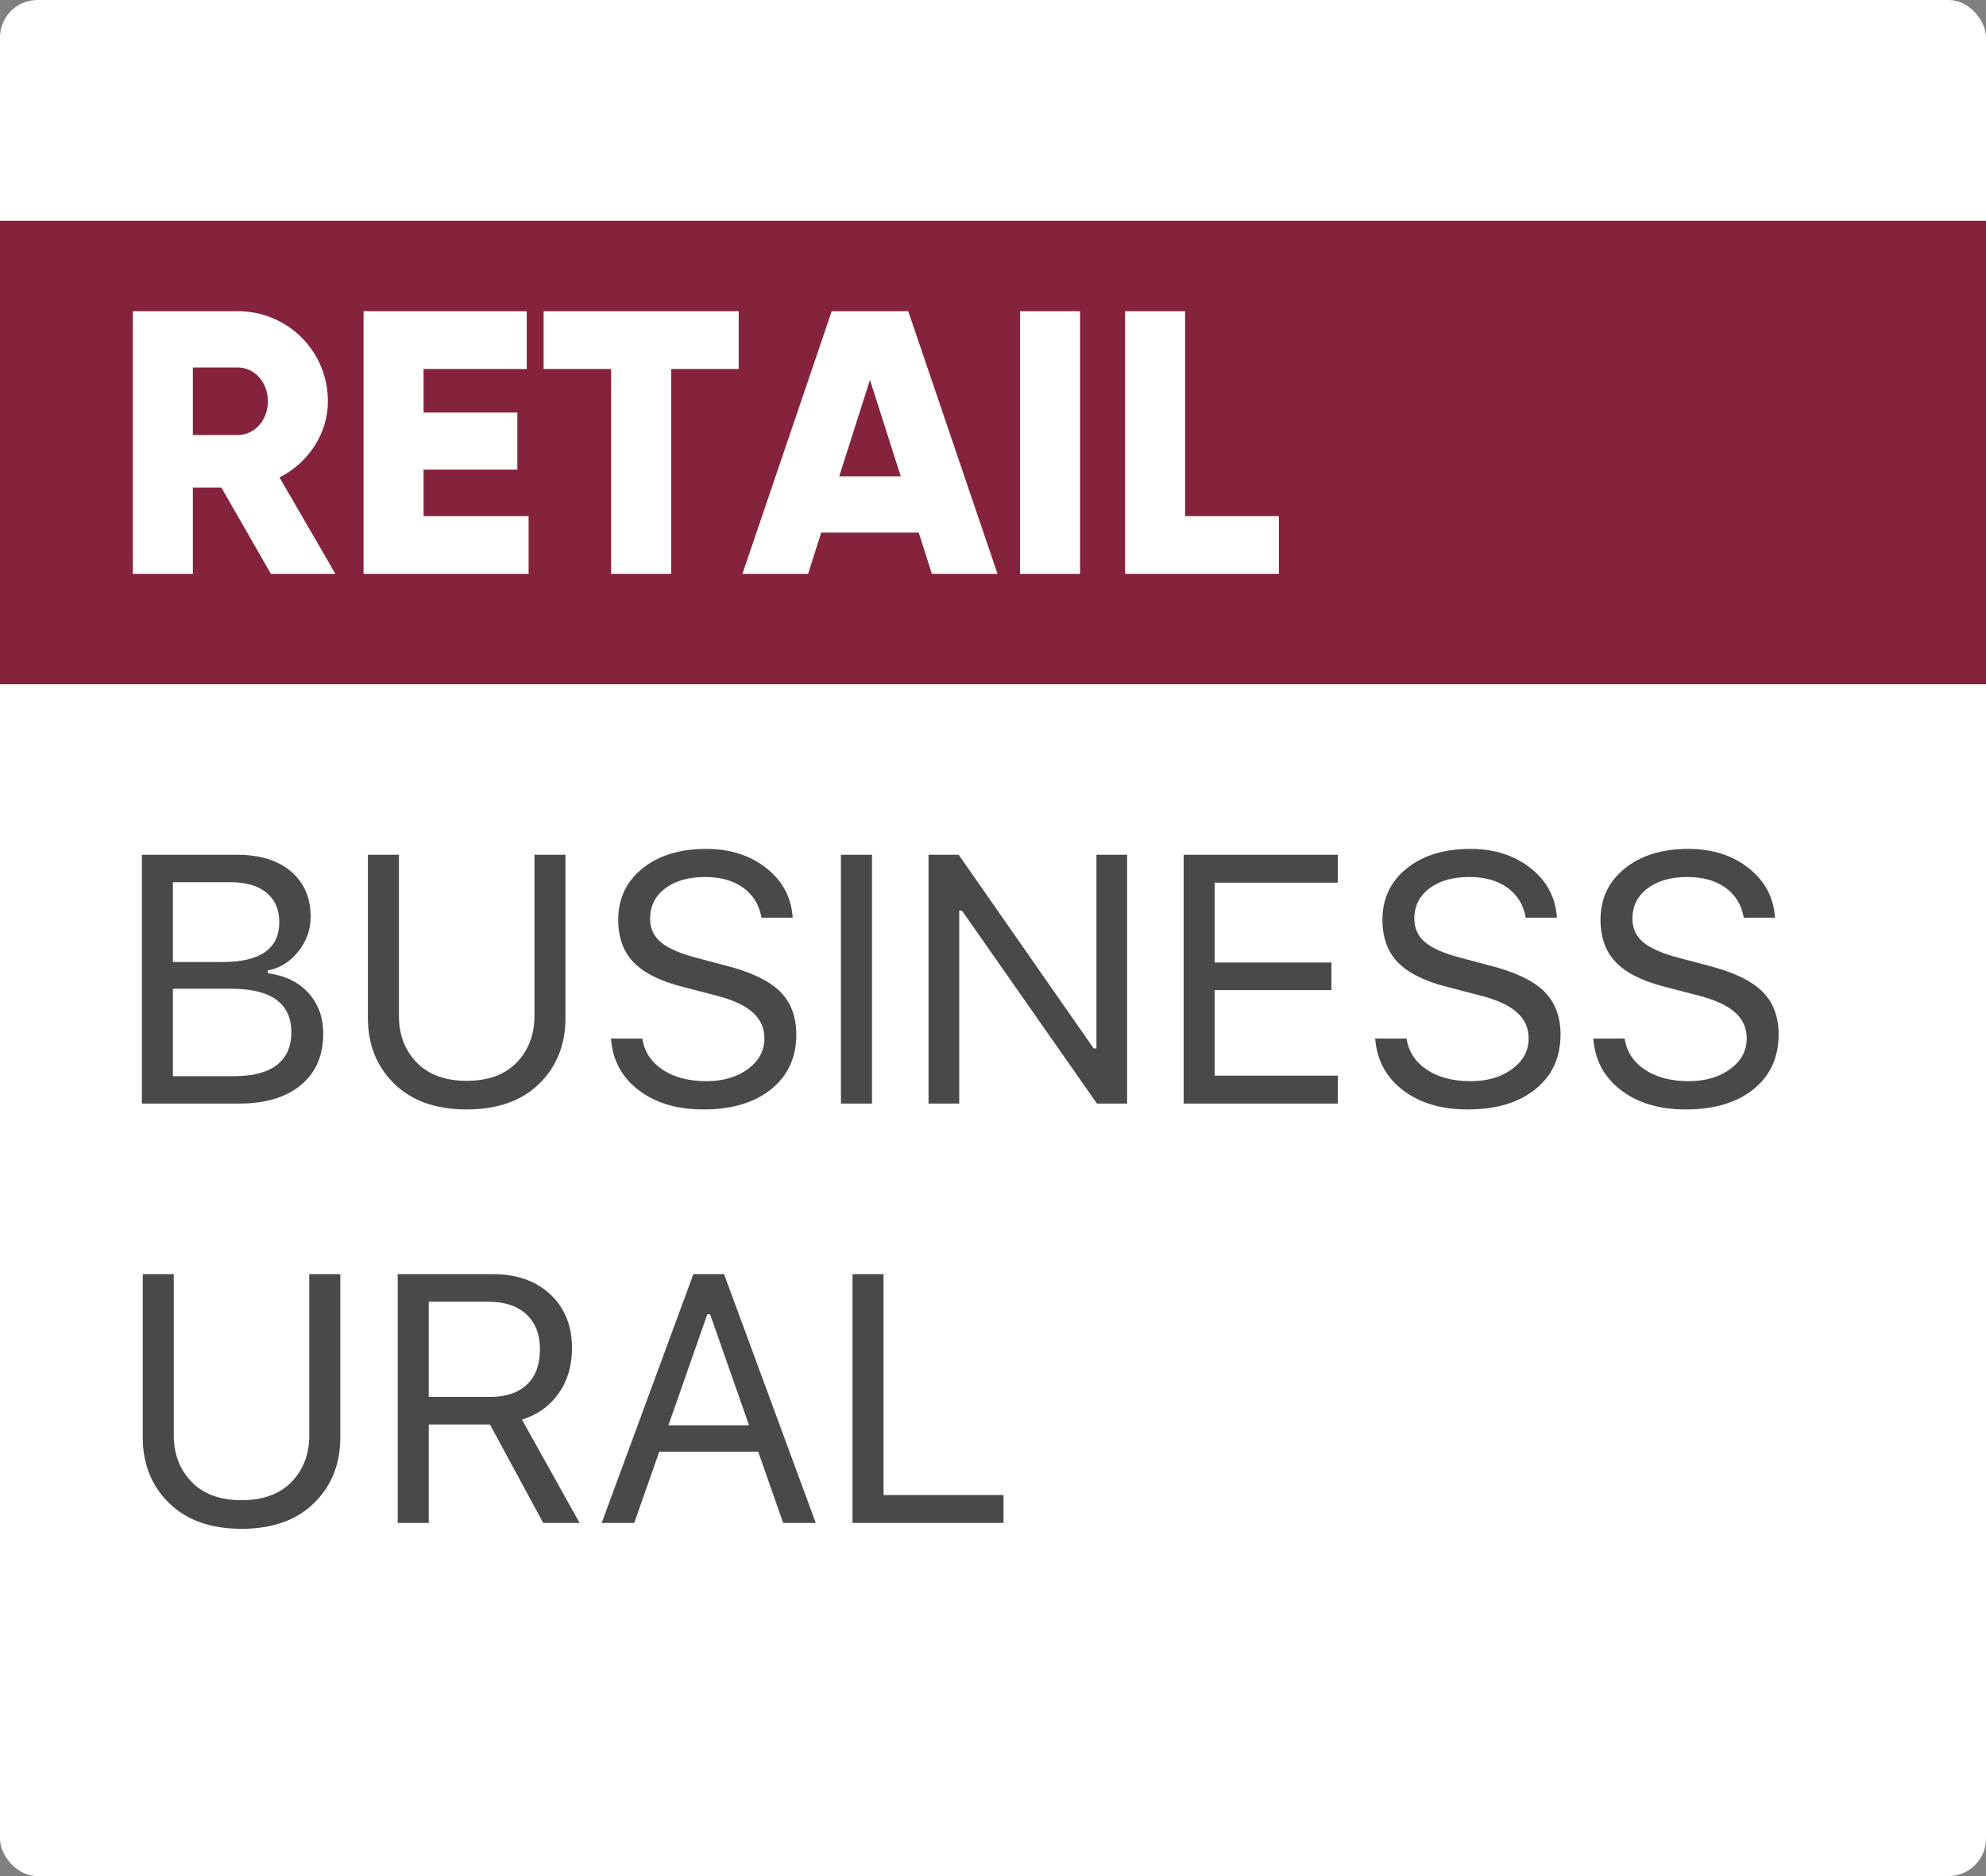 <?xml version="1.0" encoding="UTF-8"?>
<svg width="90px" height="85px" viewBox="0 0 90 85" version="1.1" xmlns="http://www.w3.org/2000/svg" xmlns:xlink="http://www.w3.org/1999/xlink">
    <rect x="0" y="0" width="90" height="85" fill="#808080" stroke="none"/>
    <!-- Generator: Sketch 47.1 (45422) - http://www.bohemiancoding.com/sketch -->
    <title>retail-business-ural</title>
    <desc>Created with Sketch.</desc>
    <defs></defs>
    <g id="Главная" stroke="none" stroke-width="1" fill="none" fill-rule="evenodd">
        <g id="Group-34" transform="translate(0, -105)">
            <g id="retail-business-ural" transform="translate(0, 105)">
                <rect id="Rectangle-4-Copy-2" fill="#FFFFFF" x="0" y="0" width="90" height="85" rx="1.698"></rect>
                <rect id="Rectangle-11" fill="#85233D" x="-8.57980353e-13" y="10" width="90" height="21"></rect>
                <path d="M12.276,26 L10.032,22.09 L8.74,22.09 L8.74,26 L6.02,26 L6.02,14.1 L10.78,14.1 C13.041,14.1 14.86,15.919 14.86,18.18 C14.86,19.642 13.976,20.968 12.667,21.631 L15.2,26 L12.276,26 Z M8.74,16.65 L8.74,19.71 L10.78,19.71 C11.528,19.71 12.14,19.047 12.14,18.18 C12.14,17.313 11.528,16.65 10.78,16.65 L8.74,16.65 Z M19.195,23.382 L19.195,21.274 L23.445,21.274 L23.445,18.69 L19.195,18.69 L19.195,16.718 L23.87,16.718 L23.87,14.1 L16.475,14.1 L16.475,26 L23.955,26 L23.955,23.382 L19.195,23.382 Z M33.475,14.1 L24.635,14.1 L24.635,16.718 L27.695,16.718 L27.695,26 L30.415,26 L30.415,16.718 L33.475,16.718 L33.475,14.1 Z M42.23,26 L41.635,24.13 L37.215,24.13 L36.62,26 L33.645,26 L37.691,14.1 L41.159,14.1 L45.205,26 L42.23,26 Z M38.031,21.58 L40.819,21.58 L39.425,17.211 L38.031,21.58 Z M46.225,14.1 L46.225,26 L48.945,26 L48.945,14.1 L46.225,14.1 Z M53.705,23.382 L53.705,14.1 L50.985,14.1 L50.985,26 L57.955,26 L57.955,23.382 L53.705,23.382 Z" id="RETAIL" fill="#FFFFFF"></path>
                <path d="M10.828,50 L6.43,50 L6.43,38.727 L10.742,38.727 C11.779,38.727 12.594,38.979 13.188,39.484 C13.781,39.99 14.078,40.674 14.078,41.539 C14.078,42.122 13.889,42.648 13.512,43.117 C13.134,43.586 12.674,43.87 12.133,43.969 L12.133,44.094 C12.904,44.193 13.516,44.488 13.969,44.98 C14.422,45.473 14.648,46.091 14.648,46.836 C14.648,47.826 14.311,48.6 13.637,49.16 C12.962,49.72 12.026,50 10.828,50 Z M7.836,39.969 L7.836,43.586 L10.086,43.586 C10.94,43.586 11.582,43.435 12.012,43.133 C12.441,42.831 12.656,42.38 12.656,41.781 C12.656,41.208 12.462,40.763 12.074,40.445 C11.686,40.128 11.143,39.969 10.445,39.969 L7.836,39.969 Z M7.836,48.758 L10.617,48.758 C11.466,48.758 12.109,48.589 12.547,48.25 C12.984,47.911 13.203,47.417 13.203,46.766 C13.203,46.115 12.975,45.624 12.52,45.293 C12.064,44.962 11.385,44.797 10.484,44.797 L7.836,44.797 L7.836,48.758 Z M18.078,38.727 L16.672,38.727 L16.672,46.125 C16.672,47.328 17.069,48.319 17.863,49.098 C18.658,49.876 19.753,50.266 21.148,50.266 C22.549,50.266 23.646,49.876 24.438,49.098 C25.229,48.319 25.625,47.328 25.625,46.125 L25.625,38.727 L24.219,38.727 L24.219,46.031 C24.219,46.88 23.952,47.582 23.418,48.137 C22.884,48.691 22.128,48.969 21.148,48.969 C20.174,48.969 19.419,48.691 18.883,48.137 C18.346,47.582 18.078,46.88 18.078,46.031 L18.078,38.727 Z M27.688,47.055 C27.76,48.029 28.178,48.807 28.941,49.391 C29.704,49.974 30.682,50.266 31.875,50.266 C33.167,50.266 34.191,49.96 34.949,49.348 C35.707,48.736 36.086,47.911 36.086,46.875 C36.086,46.047 35.832,45.388 35.324,44.898 C34.816,44.409 33.979,44.018 32.812,43.727 L31.633,43.414 C30.857,43.216 30.301,42.979 29.965,42.703 C29.629,42.427 29.461,42.068 29.461,41.625 C29.461,41.052 29.689,40.594 30.145,40.25 C30.6,39.906 31.203,39.734 31.953,39.734 C32.656,39.734 33.233,39.897 33.684,40.223 C34.134,40.548 34.409,41 34.508,41.578 L35.922,41.578 C35.865,40.667 35.469,39.919 34.734,39.336 C34,38.753 33.089,38.461 32,38.461 C30.807,38.461 29.845,38.757 29.113,39.348 C28.382,39.939 28.016,40.714 28.016,41.672 C28.016,42.474 28.247,43.116 28.711,43.598 C29.174,44.079 29.917,44.451 30.938,44.711 L32.383,45.086 C33.159,45.279 33.729,45.534 34.094,45.852 C34.458,46.169 34.641,46.568 34.641,47.047 C34.641,47.604 34.392,48.066 33.895,48.434 C33.397,48.801 32.768,48.984 32.008,48.984 C31.206,48.984 30.544,48.81 30.023,48.461 C29.503,48.112 29.198,47.643 29.109,47.055 L27.688,47.055 Z M39.516,50 L39.516,38.727 L38.109,38.727 L38.109,50 L39.516,50 Z M43.469,50 L43.469,41.258 L43.594,41.258 L49.711,50 L51.078,50 L51.078,38.727 L49.688,38.727 L49.688,47.5 L49.562,47.5 L43.445,38.727 L42.078,38.727 L42.078,50 L43.469,50 Z M60.625,48.734 L55.047,48.734 L55.047,44.859 L60.336,44.859 L60.336,43.609 L55.047,43.609 L55.047,39.992 L60.625,39.992 L60.625,38.727 L53.641,38.727 L53.641,50 L60.625,50 L60.625,48.734 Z M62.32,47.055 C62.393,48.029 62.811,48.807 63.574,49.391 C64.337,49.974 65.315,50.266 66.508,50.266 C67.799,50.266 68.824,49.96 69.582,49.348 C70.34,48.736 70.719,47.911 70.719,46.875 C70.719,46.047 70.465,45.388 69.957,44.898 C69.449,44.409 68.612,44.018 67.445,43.727 L66.266,43.414 C65.49,43.216 64.934,42.979 64.598,42.703 C64.262,42.427 64.094,42.068 64.094,41.625 C64.094,41.052 64.322,40.594 64.777,40.25 C65.233,39.906 65.836,39.734 66.586,39.734 C67.289,39.734 67.866,39.897 68.316,40.223 C68.767,40.548 69.042,41 69.141,41.578 L70.555,41.578 C70.497,40.667 70.102,39.919 69.367,39.336 C68.633,38.753 67.721,38.461 66.633,38.461 C65.44,38.461 64.478,38.757 63.746,39.348 C63.014,39.939 62.648,40.714 62.648,41.672 C62.648,42.474 62.88,43.116 63.344,43.598 C63.807,44.079 64.549,44.451 65.57,44.711 L67.016,45.086 C67.792,45.279 68.362,45.534 68.727,45.852 C69.091,46.169 69.273,46.568 69.273,47.047 C69.273,47.604 69.025,48.066 68.527,48.434 C68.03,48.801 67.401,48.984 66.641,48.984 C65.839,48.984 65.177,48.81 64.656,48.461 C64.135,48.112 63.831,47.643 63.742,47.055 L62.32,47.055 Z M72.203,47.055 C72.276,48.029 72.694,48.807 73.457,49.391 C74.22,49.974 75.198,50.266 76.391,50.266 C77.682,50.266 78.707,49.96 79.465,49.348 C80.223,48.736 80.602,47.911 80.602,46.875 C80.602,46.047 80.348,45.388 79.84,44.898 C79.332,44.409 78.495,44.018 77.328,43.727 L76.148,43.414 C75.372,43.216 74.816,42.979 74.48,42.703 C74.145,42.427 73.977,42.068 73.977,41.625 C73.977,41.052 74.204,40.594 74.66,40.25 C75.116,39.906 75.719,39.734 76.469,39.734 C77.172,39.734 77.749,39.897 78.199,40.223 C78.65,40.548 78.924,41 79.023,41.578 L80.438,41.578 C80.38,40.667 79.984,39.919 79.25,39.336 C78.516,38.753 77.604,38.461 76.516,38.461 C75.323,38.461 74.361,38.757 73.629,39.348 C72.897,39.939 72.531,40.714 72.531,41.672 C72.531,42.474 72.763,43.116 73.227,43.598 C73.69,44.079 74.432,44.451 75.453,44.711 L76.898,45.086 C77.674,45.279 78.245,45.534 78.609,45.852 C78.974,46.169 79.156,46.568 79.156,47.047 C79.156,47.604 78.908,48.066 78.41,48.434 C77.913,48.801 77.284,48.984 76.523,48.984 C75.721,48.984 75.06,48.81 74.539,48.461 C74.018,48.112 73.714,47.643 73.625,47.055 L72.203,47.055 Z M7.875,57.727 L6.469,57.727 L6.469,65.125 C6.469,66.328 6.866,67.319 7.66,68.098 C8.454,68.876 9.549,69.266 10.945,69.266 C12.346,69.266 13.443,68.876 14.234,68.098 C15.026,67.319 15.422,66.328 15.422,65.125 L15.422,57.727 L14.016,57.727 L14.016,65.031 C14.016,65.88 13.749,66.582 13.215,67.137 C12.681,67.691 11.924,67.969 10.945,67.969 C9.971,67.969 9.216,67.691 8.68,67.137 C8.143,66.582 7.875,65.88 7.875,65.031 L7.875,57.727 Z M19.43,58.977 L19.43,63.289 L22.203,63.289 C22.927,63.289 23.486,63.103 23.879,62.73 C24.272,62.358 24.469,61.826 24.469,61.133 C24.469,60.456 24.263,59.927 23.852,59.547 C23.44,59.167 22.87,58.977 22.141,58.977 L19.43,58.977 Z M19.43,64.539 L19.43,69 L18.023,69 L18.023,57.727 L22.328,57.727 C23.417,57.727 24.288,58.033 24.941,58.645 C25.595,59.257 25.922,60.07 25.922,61.086 C25.922,61.872 25.721,62.552 25.32,63.125 C24.919,63.698 24.365,64.096 23.656,64.32 L26.266,69 L24.617,69 L22.203,64.539 L19.43,64.539 Z M35.492,69 L35.32,68.512 C35.206,68.186 35.074,67.811 34.926,67.387 C34.777,66.962 34.646,66.587 34.531,66.262 L34.359,65.773 L29.875,65.773 L28.742,69 L27.266,69 L31.422,57.727 L32.812,57.727 L36.969,69 L35.492,69 Z M32.055,59.547 L31.875,60.055 C31.755,60.393 31.608,60.812 31.434,61.312 L30.91,62.812 C30.736,63.313 30.589,63.732 30.469,64.07 L30.289,64.578 L33.945,64.578 L32.18,59.547 L32.055,59.547 Z M45.477,67.734 L40.039,67.734 L40.039,57.727 L38.633,57.727 L38.633,69 L45.477,69 L45.477,67.734 Z" id="BUSINESS-URAL" fill="#2B2A29" opacity="0.85"></path>
            </g>
        </g>
    </g>
</svg>
